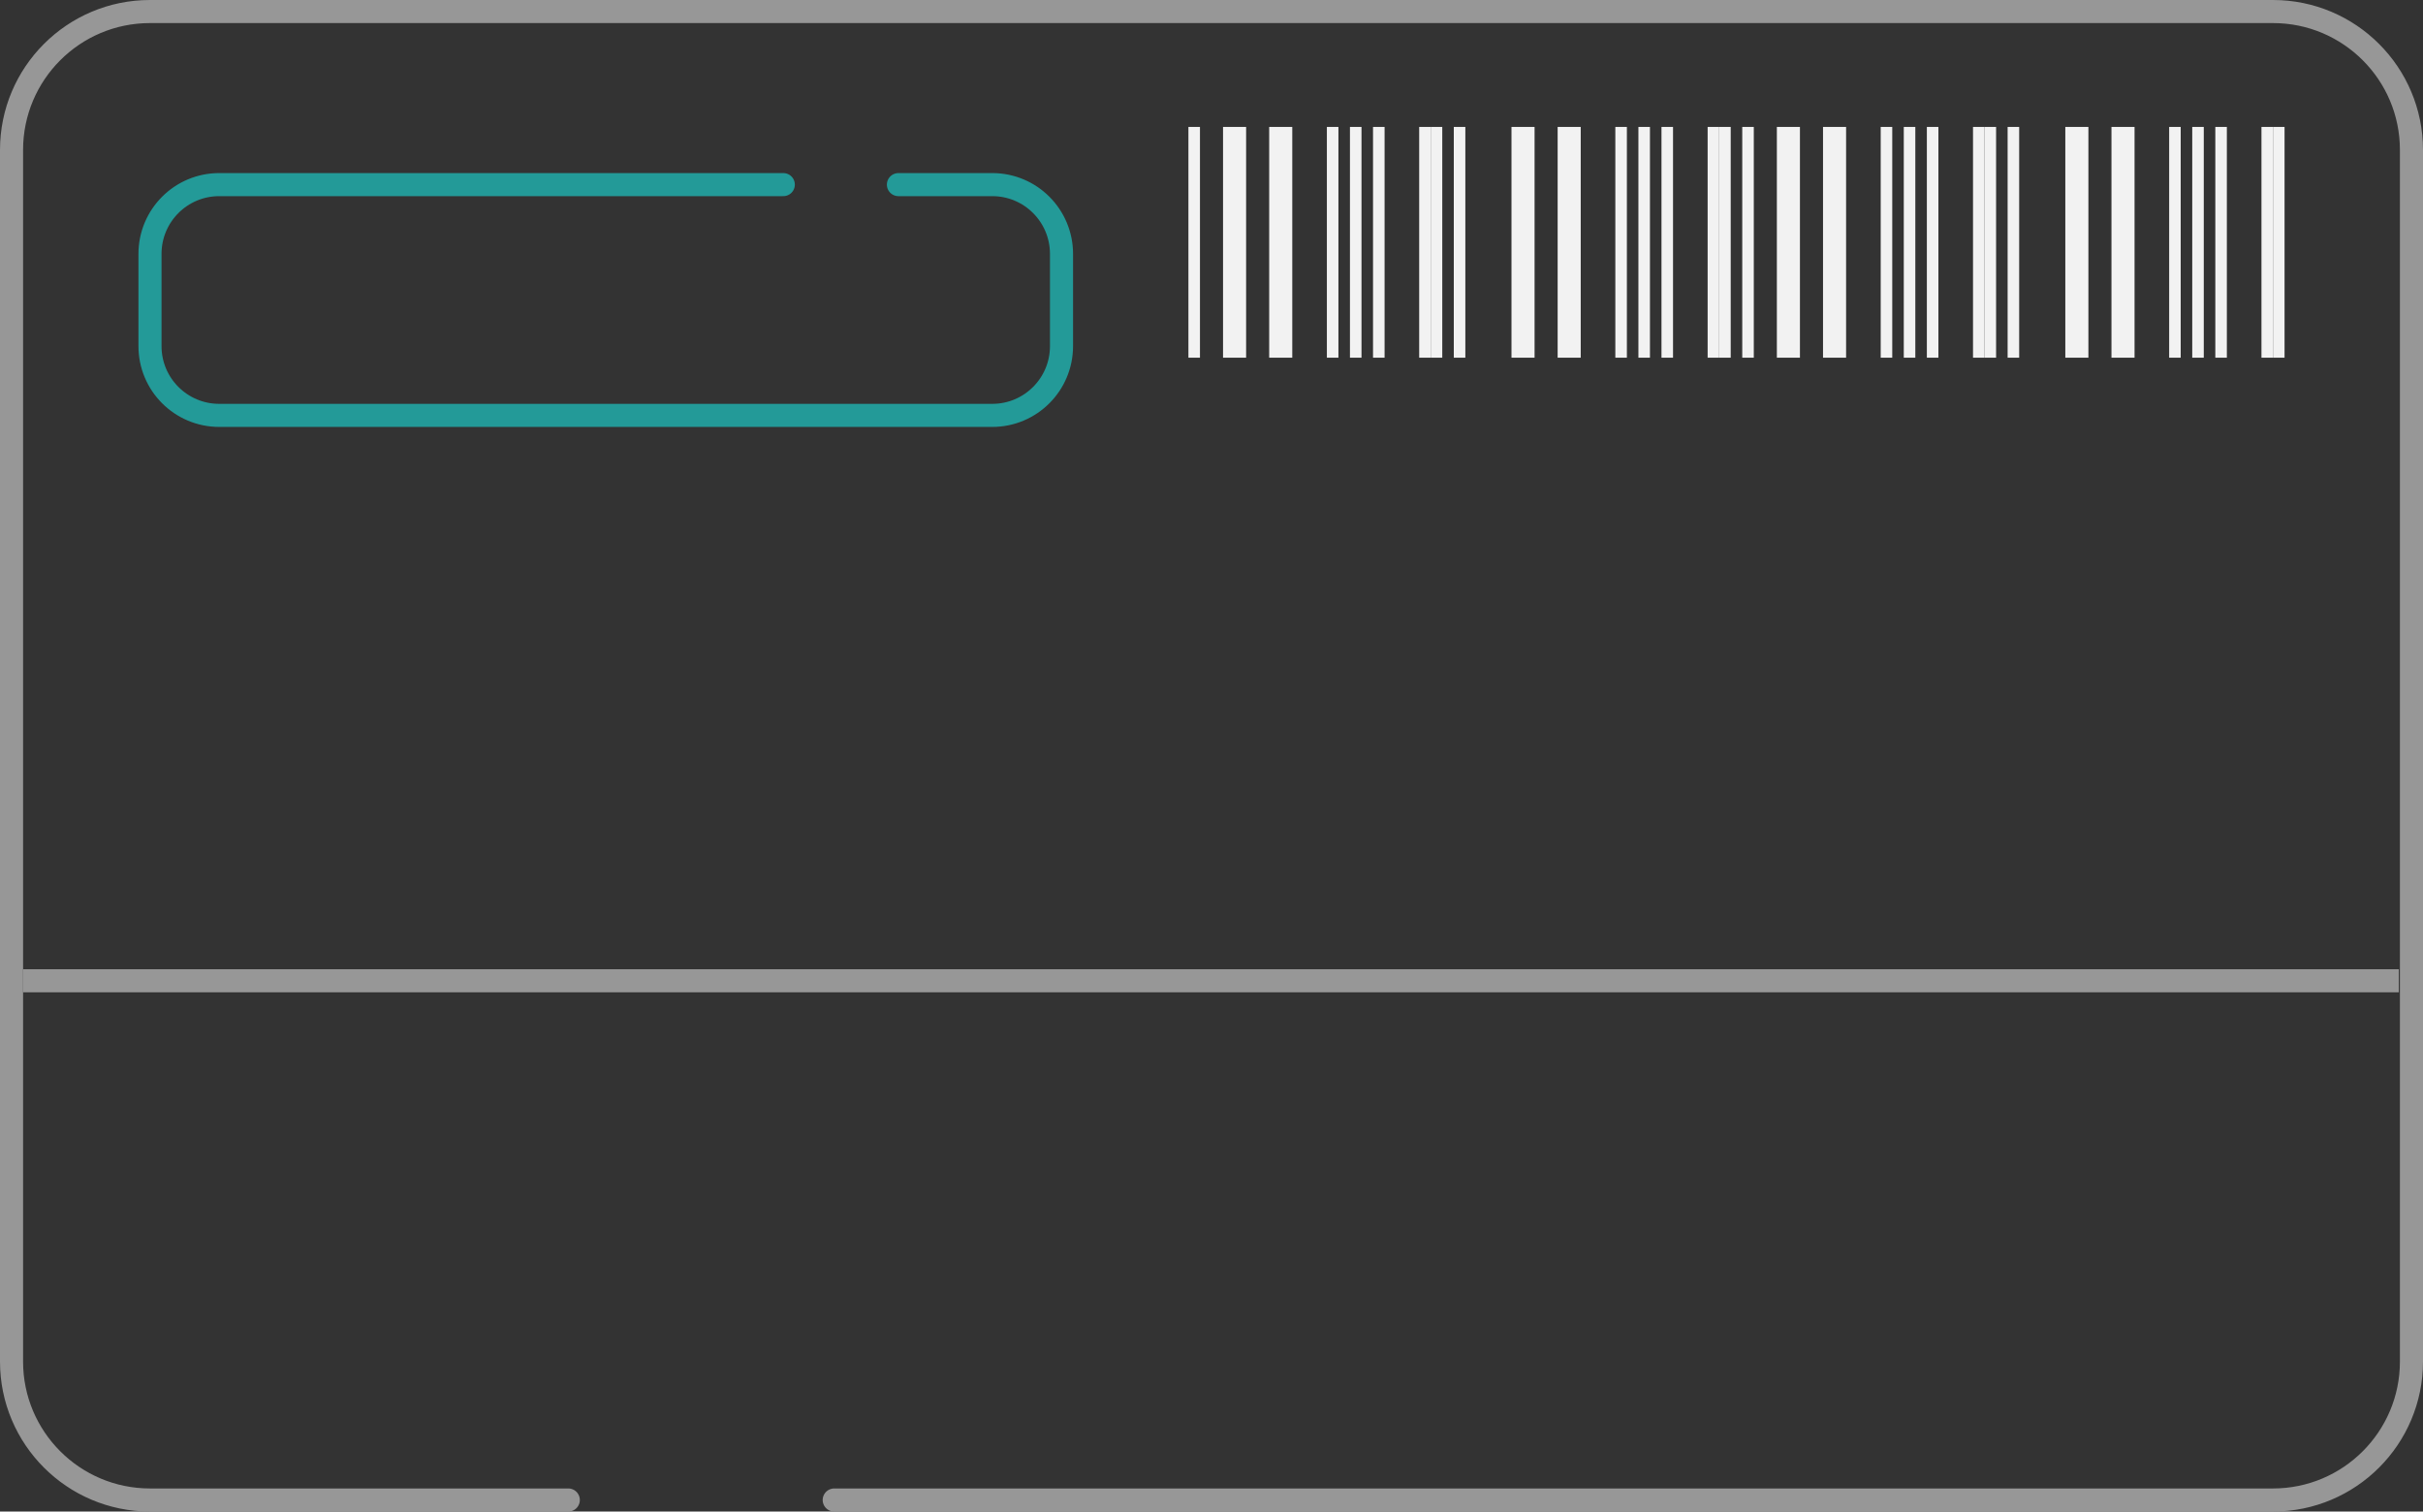 <svg xmlns="http://www.w3.org/2000/svg" width="210" height="131" viewBox="0 0 210 131"><rect x="0" y="0" width="210" height="131" fill="#333333" stroke="none"/><g fill="none" fill-rule="evenodd" transform="translate(1 1)"><g transform="translate(1 10)"><g fill="#F2F2F2" transform="translate(101)"><rect width="1" height="20" x="71"/><rect width="1" height="20" x="23"/><rect width="1" height="20" x="48"/><rect width="1" height="20"/><rect width="2" height="20" x="76"/><rect width="2" height="20" x="28"/><rect width="2" height="20" x="51"/><rect width="2" height="20" x="3"/><rect width="2" height="20" x="80"/><rect width="2" height="20" x="32"/><rect width="2" height="20" x="55"/><rect width="2" height="20" x="7"/><rect width="1" height="20" x="85"/><rect width="1" height="20" x="37"/><rect width="1" height="20" x="60"/><rect width="1" height="20" x="12"/><rect width="1" height="20" x="87"/><rect width="1" height="20" x="39"/><rect width="1" height="20" x="62"/><rect width="1" height="20" x="14"/><rect width="1" height="20" x="89"/><rect width="1" height="20" x="41"/><rect width="1" height="20" x="64"/><rect width="1" height="20" x="16"/><rect width="1" height="20" x="93"/><rect width="1" height="20" x="45"/><rect width="1" height="20" x="68"/><rect width="1" height="20" x="20"/><rect width="1" height="20" x="94"/><rect width="1" height="20" x="46"/><rect width="1" height="20" x="69"/><rect width="1" height="20" x="21"/></g><line x2="205.904" y1="74" y2="74" stroke="#979797" stroke-width="2"/></g><path stroke="#979797" stroke-linecap="round" stroke-width="2" d="M48.254,129 L12,129 C5.373,129 0,123.627 0,117 L0,12 C0,5.373 5.373,0 12,0 L196,0 C202.627,0 208,5.373 208,12 L208,117 C208,123.627 202.627,129 196,129 L71.301,129 L71.301,129"/><path stroke="#239A98" stroke-linecap="round" stroke-width="2" d="M76.865,15 L85,15 C88.314,15 91,17.686 91,21 L91,29 C91,32.314 88.314,35 85,35 L18,35 C14.686,35 12,32.314 12,29 L12,21 C12,17.686 14.686,15 18,15 L66.888,15 L66.888,15"/></g></svg>
